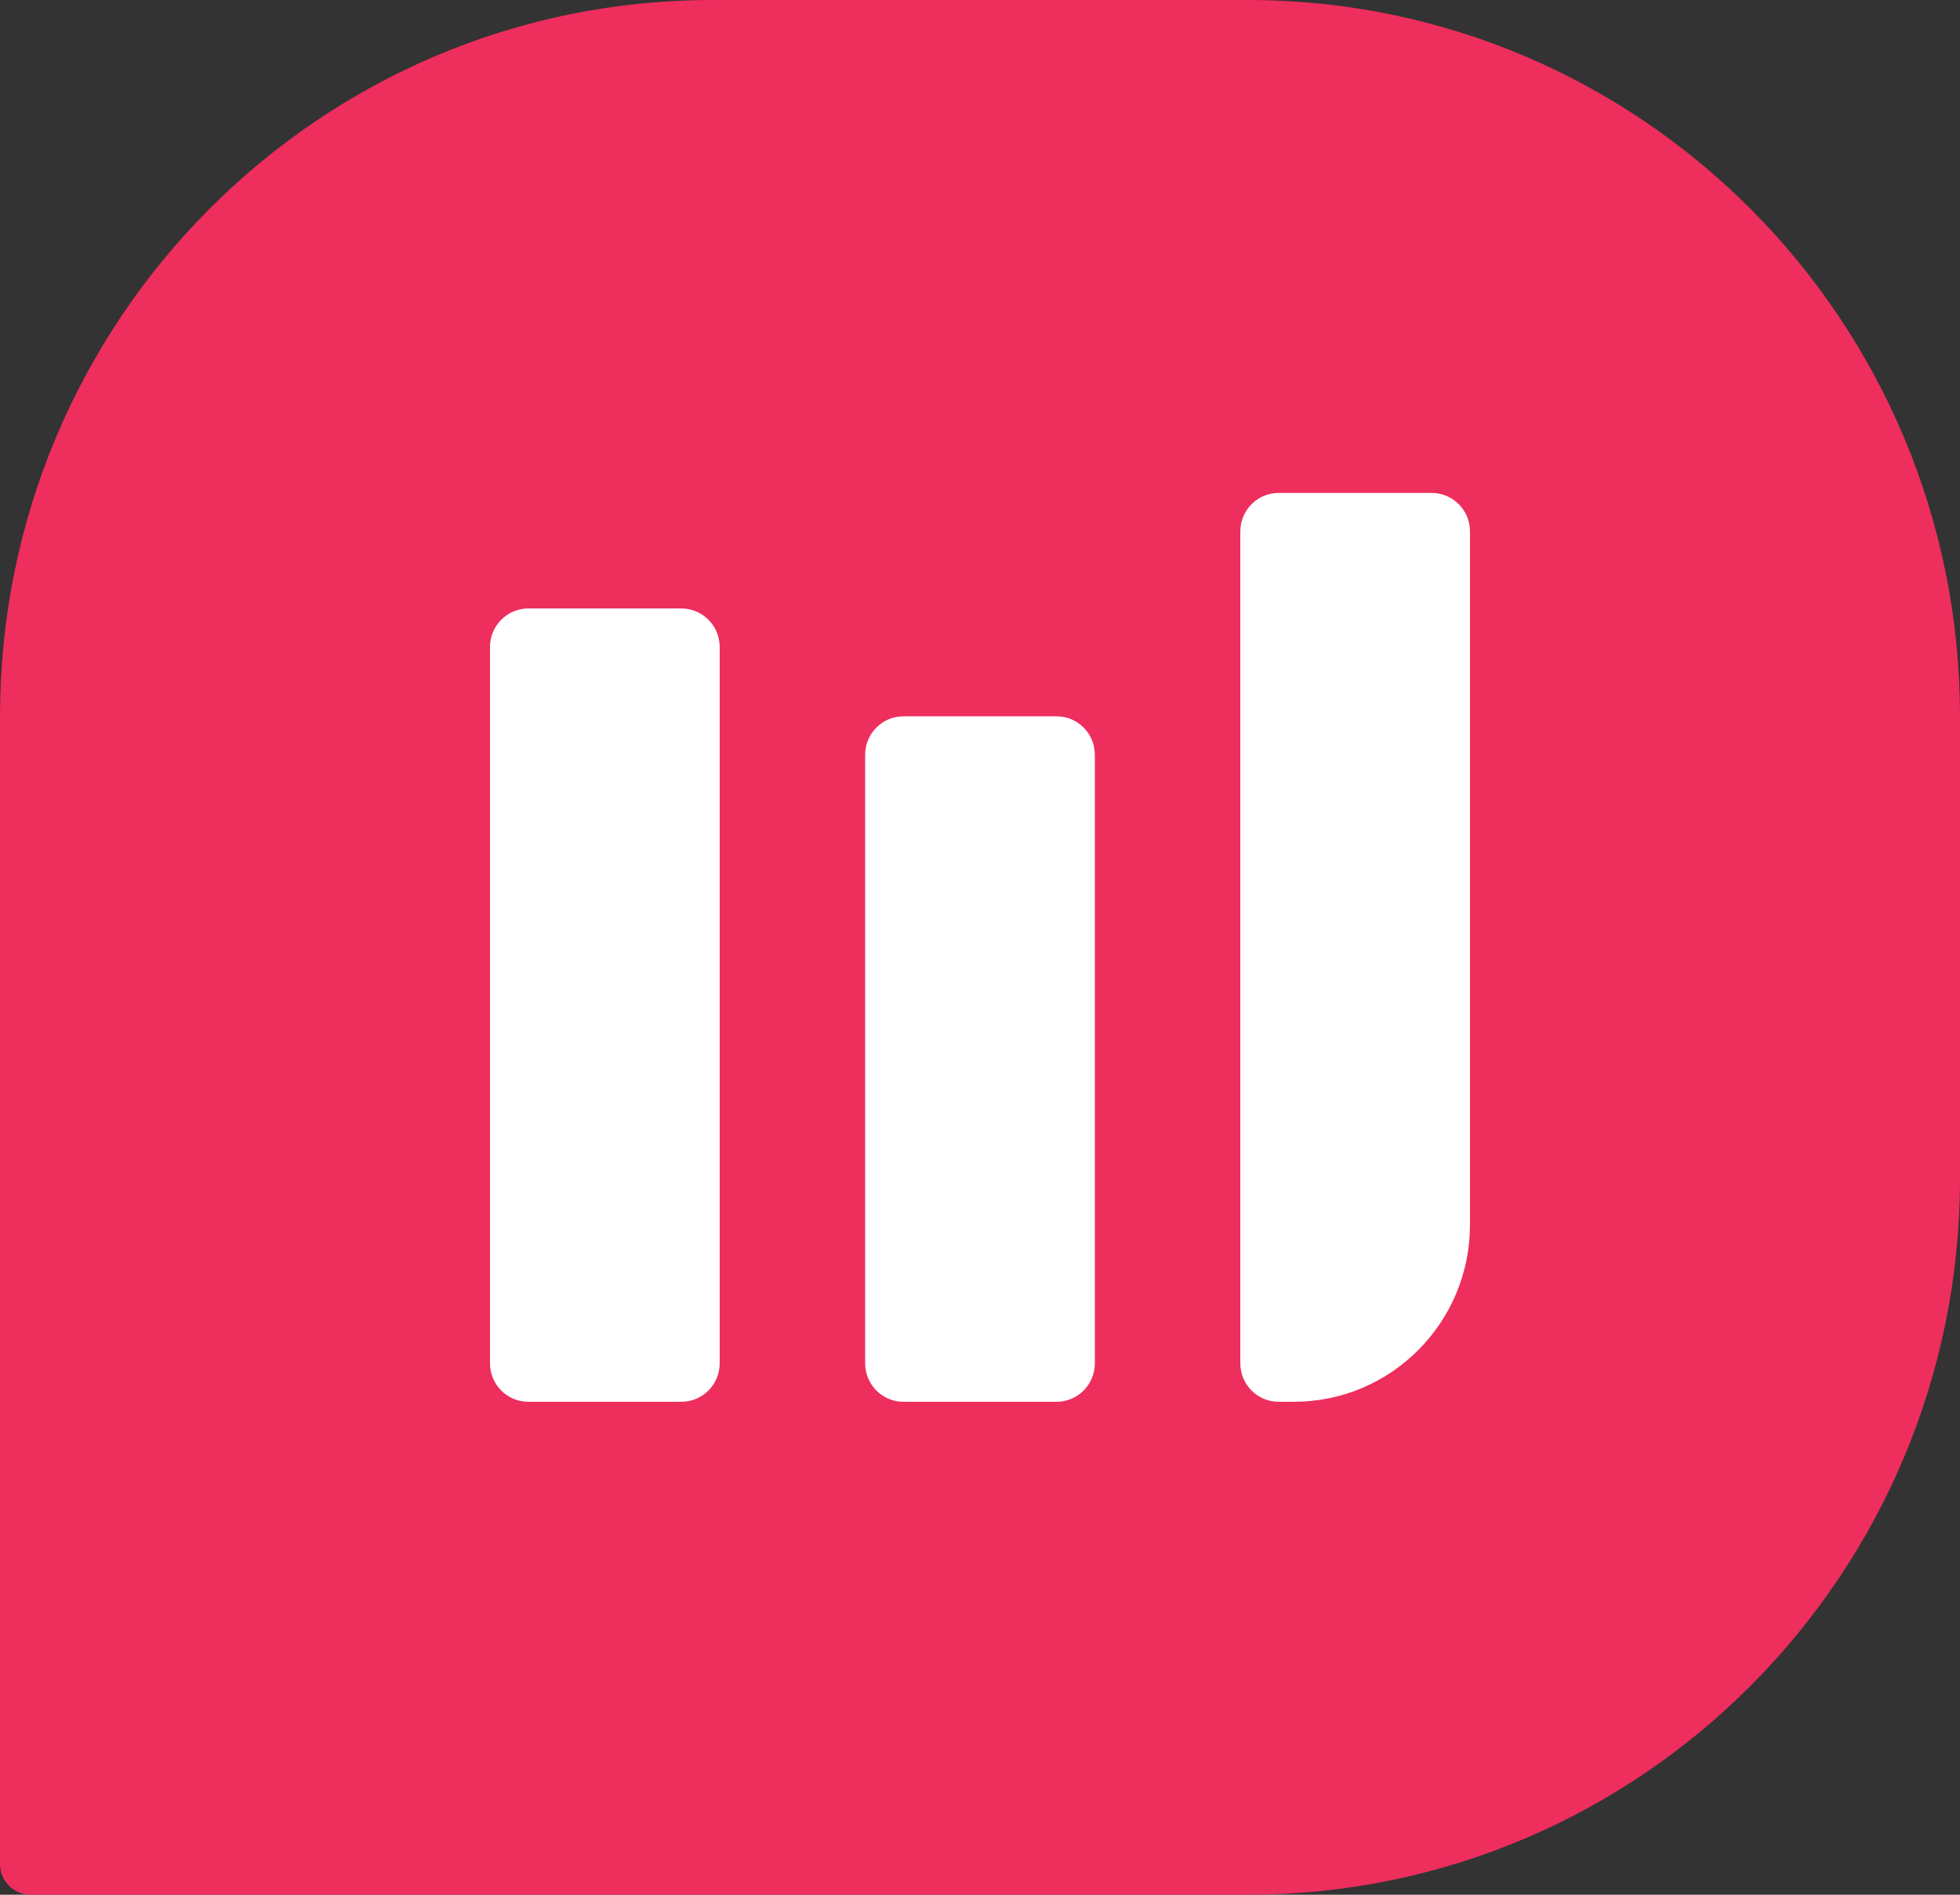 <svg width="60" height="58" viewBox="0 0 60 58" fill="none" xmlns="http://www.w3.org/2000/svg">
<rect x="0" y="0" width="60" height="58" fill="#333333" stroke="none"/>
<path fill-rule="evenodd" clip-rule="evenodd" d="M21.797 0C9.759 0 0 9.817 0 21.927V57.057C0 57.578 0.42 58 0.938 58H38.203C50.241 58 60 48.183 60 36.073V21.927C60 9.817 50.241 0 38.203 0H21.797Z" fill="#EE2E5D"/>
<path fill-rule="evenodd" clip-rule="evenodd" d="M37.969 16.268C37.969 15.617 38.493 15.089 39.141 15.089H43.828C44.475 15.089 45 15.617 45 16.268V37.488C45 40.483 42.587 42.91 39.609 42.91H39.141C38.493 42.91 37.969 42.383 37.969 41.732V16.268ZM16.172 18.626C15.525 18.626 15 19.154 15 19.805V41.732C15 42.383 15.525 42.91 16.172 42.91H20.859C21.507 42.91 22.031 42.383 22.031 41.732V19.805C22.031 19.154 21.507 18.626 20.859 18.626H16.172ZM27.656 21.927C27.009 21.927 26.484 22.454 26.484 23.106V41.732C26.484 42.383 27.009 42.91 27.656 42.91H32.344C32.991 42.91 33.516 42.383 33.516 41.732V23.106C33.516 22.454 32.991 21.927 32.344 21.927H27.656Z" fill="white"/>
</svg>
